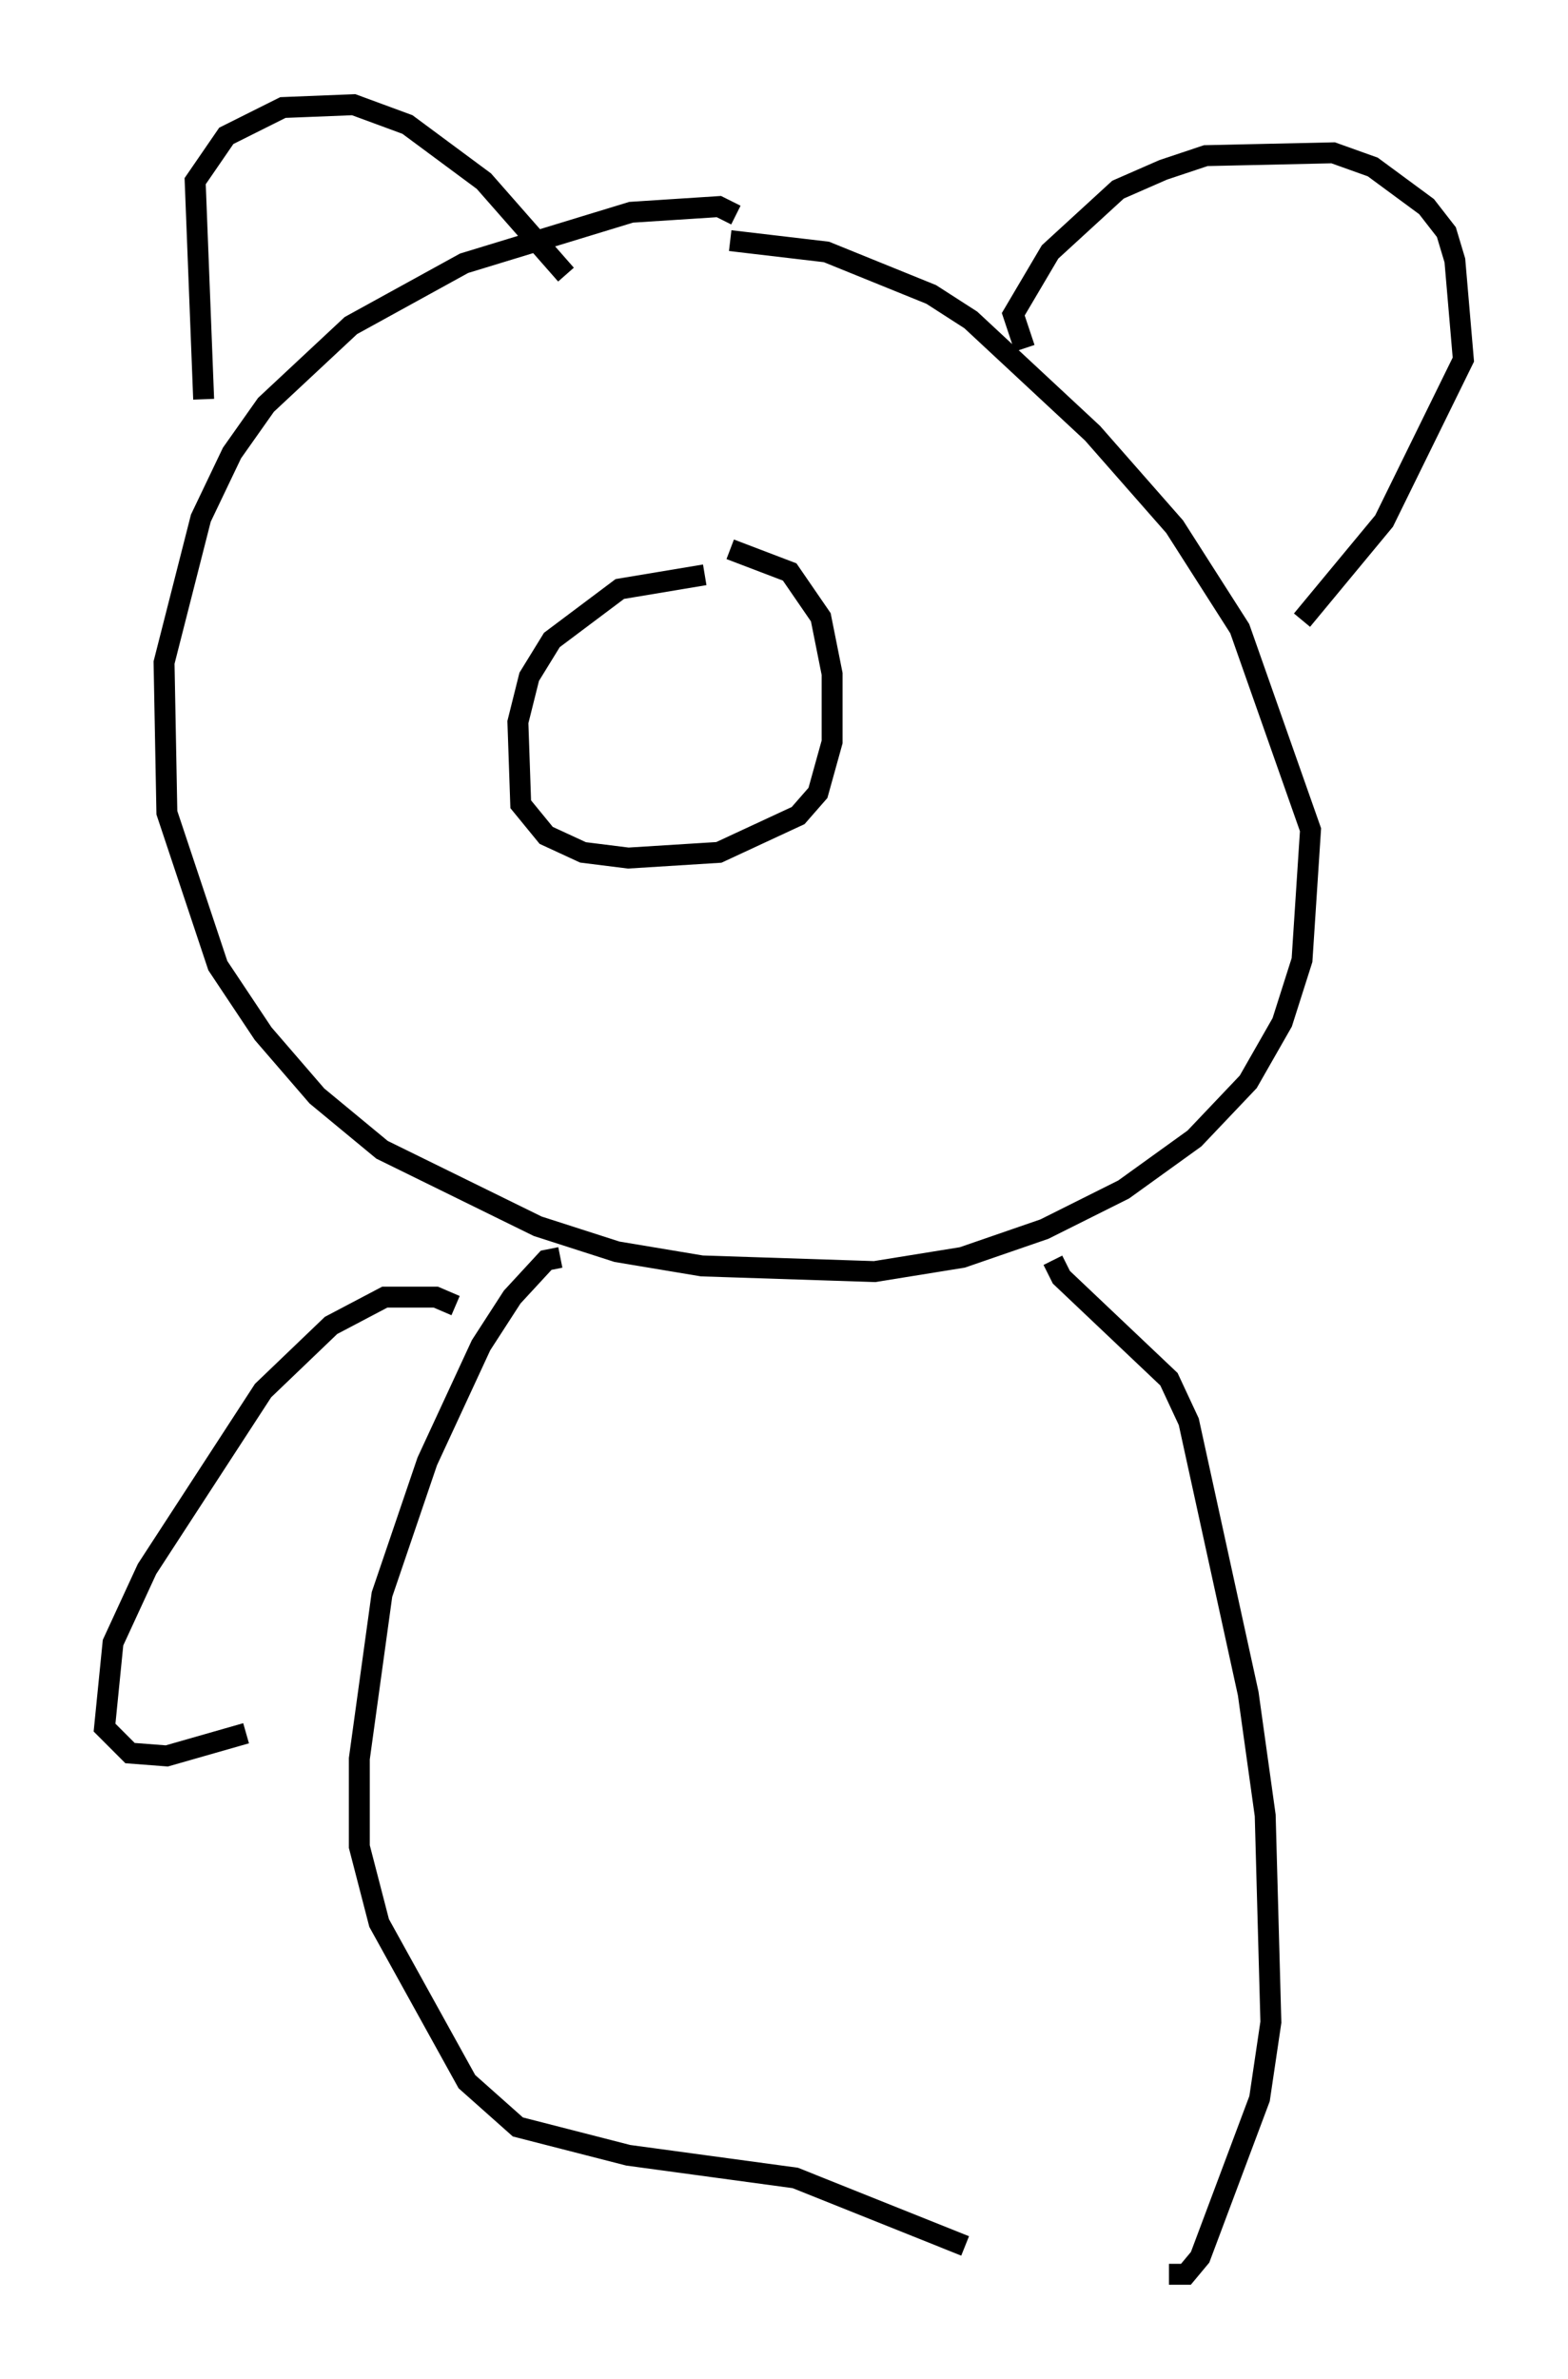 <?xml version="1.0" encoding="utf-8" ?>
<svg baseProfile="full" height="113.652" version="1.1" width="74.952" xmlns="http://www.w3.org/2000/svg" xmlns:ev="http://www.w3.org/2001/xml-events" xmlns:xlink="http://www.w3.org/1999/xlink"><defs /><rect fill="white" height="113.652" width="74.952" x="0" y="0" /><path d="M36.799, 27.733 m-3.112, -0.271 l-4.059, 0.677 -3.248, 2.436 l-1.083, 1.759 -0.541, 2.165 l0.135, 3.924 1.218, 1.488 l1.759, 0.812 2.165, 0.271 l4.33, -0.271 3.789, -1.759 l0.947, -1.083 0.677, -2.436 l0.0, -3.248 -0.541, -2.706 l-1.488, -2.165 -2.842, -1.083 m0.271, -15.967 l-0.812, -0.406 -4.195, 0.271 l-7.984, 2.436 -5.413, 2.977 l-4.059, 3.789 -1.624, 2.3 l-1.488, 3.112 -1.759, 6.901 l0.135, 7.172 2.436, 7.307 l2.165, 3.248 2.571, 2.977 l3.112, 2.571 7.442, 3.654 l3.789, 1.218 4.059, 0.677 l8.254, 0.271 4.195, -0.677 l3.924, -1.353 3.789, -1.894 l3.383, -2.436 2.571, -2.706 l1.624, -2.842 0.947, -2.977 l0.406, -6.225 -3.383, -9.607 l-3.112, -4.871 -3.924, -4.465 l-5.819, -5.413 -1.894, -1.218 l-5.007, -2.03 -4.601, -0.541 m-25.169, 7.578 l-0.406, -10.419 1.488, -2.165 l2.706, -1.353 3.383, -0.135 l2.571, 0.947 3.654, 2.706 l3.924, 4.465 m21.921, 3.518 l-0.541, -1.624 1.759, -2.977 l3.248, -2.977 2.165, -0.947 l2.03, -0.677 6.089, -0.135 l1.894, 0.677 2.571, 1.894 l0.947, 1.218 0.406, 1.353 l0.406, 4.736 -3.789, 7.713 l-3.924, 4.736 m-35.453, 30.446 l-0.677, 0.135 -1.624, 1.759 l-1.488, 2.3 -2.571, 5.548 l-2.165, 6.36 -1.083, 7.848 l0.0, 4.195 0.947, 3.654 l4.195, 7.578 2.436, 2.165 l5.277, 1.353 7.984, 1.083 l8.119, 3.248 m4.195, -47.09 l0.406, 0.812 5.142, 4.871 l0.947, 2.03 2.842, 12.99 l0.812, 5.819 0.271, 9.878 l-0.541, 3.654 -2.842, 7.578 l-0.677, 0.812 -0.812, 0.0 m-34.1, -46.278 l-0.947, -0.406 -2.436, 0.0 l-2.571, 1.353 -3.248, 3.112 l-5.548, 8.525 -1.624, 3.518 l-0.406, 4.059 1.218, 1.218 l1.759, 0.135 3.789, -1.083 " fill="none" stroke="black" stroke-width="1" /></svg>